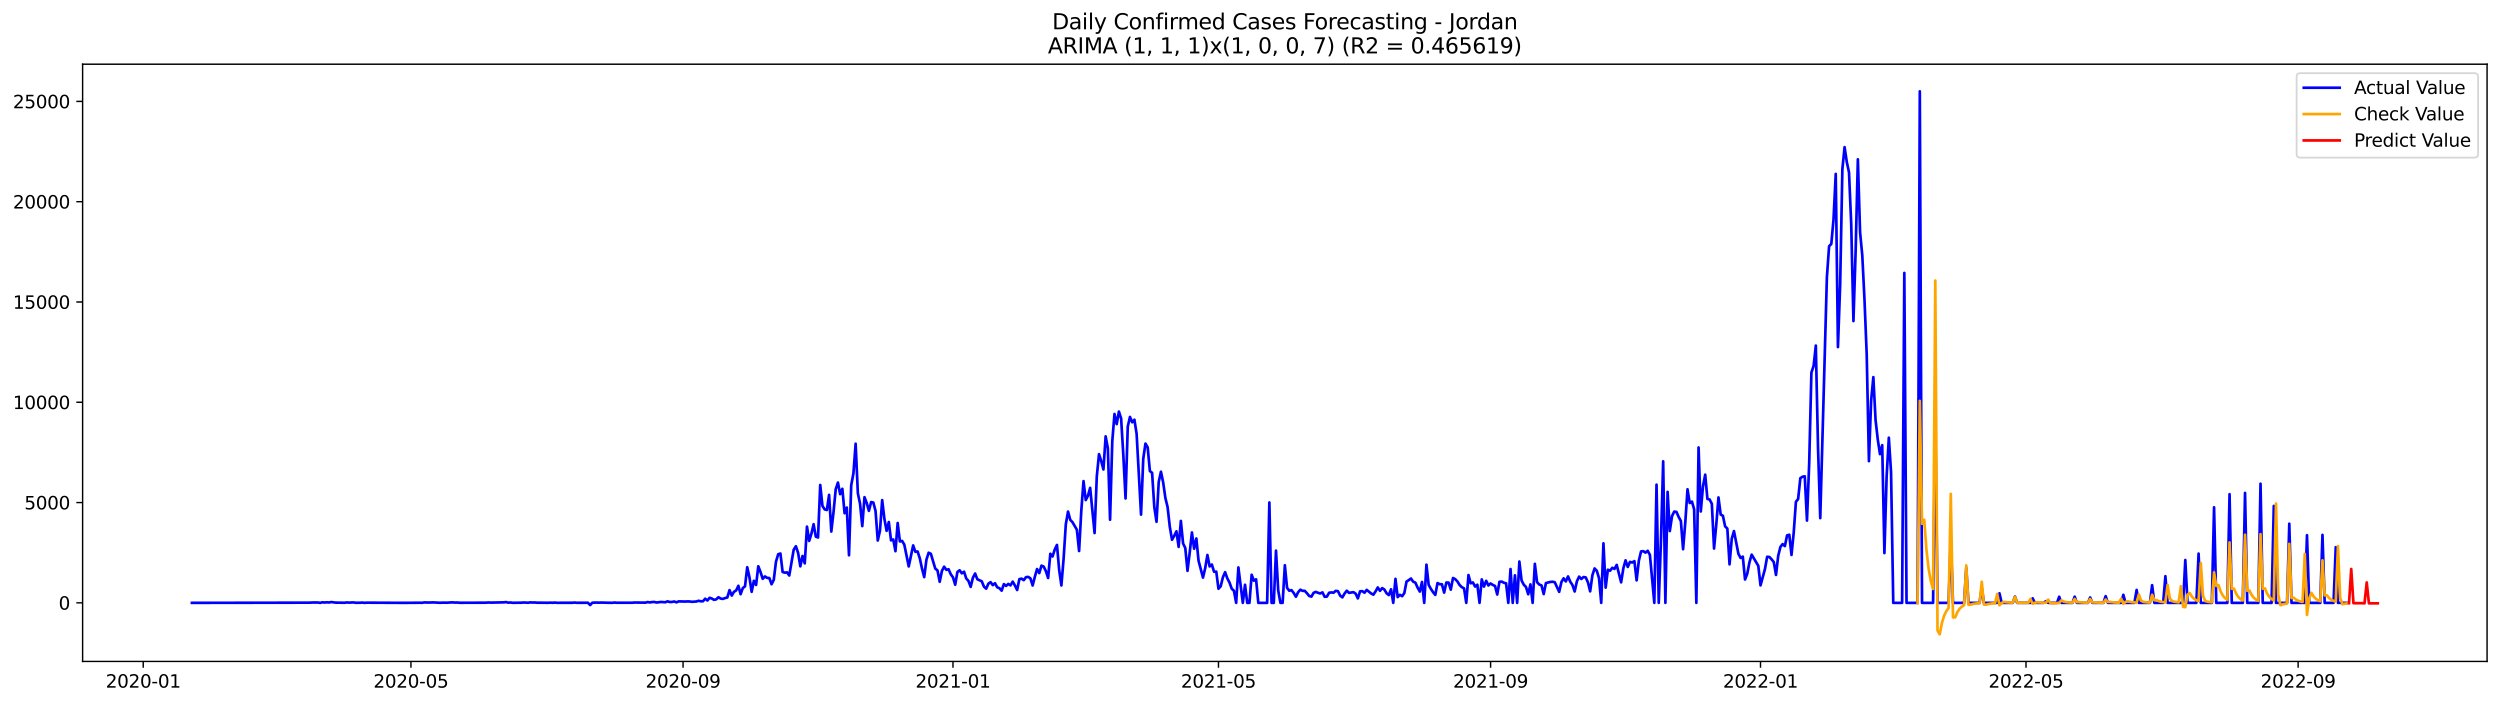 <?xml version="1.0" encoding="utf-8" standalone="no"?>
<!DOCTYPE svg PUBLIC "-//W3C//DTD SVG 1.1//EN"
  "http://www.w3.org/Graphics/SVG/1.1/DTD/svg11.dtd">
<svg xmlns:xlink="http://www.w3.org/1999/xlink" width="1392.412pt" height="392.274pt" viewBox="0 0 1392.412 392.274" xmlns="http://www.w3.org/2000/svg" version="1.1">
 <defs>
  <style type="text/css">*{stroke-linejoin: round; stroke-linecap: butt}</style>
 </defs>
 <g id="figure_1">
  <g id="patch_1">
   <path d="M 0 392.274 
L 1392.412 392.274 
L 1392.412 0 
L 0 0 
z
" style="fill: #ffffff"/>
  </g>
  <g id="axes_1">
   <g id="patch_2">
    <path d="M 46.013 368.396 
L 1385.213 368.396 
L 1385.213 35.755 
L 46.013 35.755 
z
" style="fill: #ffffff"/>
   </g>
   <g id="matplotlib.axis_1">
    <g id="xtick_1">
     <g id="line2d_1">
      <defs>
       <path id="m50218e4764" d="M 0 0 
L 0 3.5 
" style="stroke: #000000; stroke-width: 0.8"/>
      </defs>
      <g>
       <use xlink:href="#m50218e4764" x="79.776" y="368.396" style="stroke: #000000; stroke-width: 0.8"/>
      </g>
     </g>
     <g id="text_1">
      <!-- 2020-01 -->
      <g transform="translate(58.885 382.994)scale(0.1 -0.1)">
       <defs>
        <path id="DejaVuSans-32" d="M 1228 531 
L 3431 531 
L 3431 0 
L 469 0 
L 469 531 
Q 828 903 1448 1529 
Q 2069 2156 2228 2338 
Q 2531 2678 2651 2914 
Q 2772 3150 2772 3378 
Q 2772 3750 2511 3984 
Q 2250 4219 1831 4219 
Q 1534 4219 1204 4116 
Q 875 4013 500 3803 
L 500 4441 
Q 881 4594 1212 4672 
Q 1544 4750 1819 4750 
Q 2544 4750 2975 4387 
Q 3406 4025 3406 3419 
Q 3406 3131 3298 2873 
Q 3191 2616 2906 2266 
Q 2828 2175 2409 1742 
Q 1991 1309 1228 531 
z
" transform="scale(0.016)"/>
        <path id="DejaVuSans-30" d="M 2034 4250 
Q 1547 4250 1301 3770 
Q 1056 3291 1056 2328 
Q 1056 1369 1301 889 
Q 1547 409 2034 409 
Q 2525 409 2770 889 
Q 3016 1369 3016 2328 
Q 3016 3291 2770 3770 
Q 2525 4250 2034 4250 
z
M 2034 4750 
Q 2819 4750 3233 4129 
Q 3647 3509 3647 2328 
Q 3647 1150 3233 529 
Q 2819 -91 2034 -91 
Q 1250 -91 836 529 
Q 422 1150 422 2328 
Q 422 3509 836 4129 
Q 1250 4750 2034 4750 
z
" transform="scale(0.016)"/>
        <path id="DejaVuSans-2d" d="M 313 2009 
L 1997 2009 
L 1997 1497 
L 313 1497 
L 313 2009 
z
" transform="scale(0.016)"/>
        <path id="DejaVuSans-31" d="M 794 531 
L 1825 531 
L 1825 4091 
L 703 3866 
L 703 4441 
L 1819 4666 
L 2450 4666 
L 2450 531 
L 3481 531 
L 3481 0 
L 794 0 
L 794 531 
z
" transform="scale(0.016)"/>
       </defs>
       <use xlink:href="#DejaVuSans-32"/>
       <use xlink:href="#DejaVuSans-30" x="63.623"/>
       <use xlink:href="#DejaVuSans-32" x="127.246"/>
       <use xlink:href="#DejaVuSans-30" x="190.869"/>
       <use xlink:href="#DejaVuSans-2d" x="254.492"/>
       <use xlink:href="#DejaVuSans-30" x="290.576"/>
       <use xlink:href="#DejaVuSans-31" x="354.199"/>
      </g>
     </g>
    </g>
    <g id="xtick_2">
     <g id="line2d_2">
      <g>
       <use xlink:href="#m50218e4764" x="228.877" y="368.396" style="stroke: #000000; stroke-width: 0.8"/>
      </g>
     </g>
     <g id="text_2">
      <!-- 2020-05 -->
      <g transform="translate(207.986 382.994)scale(0.1 -0.1)">
       <defs>
        <path id="DejaVuSans-35" d="M 691 4666 
L 3169 4666 
L 3169 4134 
L 1269 4134 
L 1269 2991 
Q 1406 3038 1543 3061 
Q 1681 3084 1819 3084 
Q 2600 3084 3056 2656 
Q 3513 2228 3513 1497 
Q 3513 744 3044 326 
Q 2575 -91 1722 -91 
Q 1428 -91 1123 -41 
Q 819 9 494 109 
L 494 744 
Q 775 591 1075 516 
Q 1375 441 1709 441 
Q 2250 441 2565 725 
Q 2881 1009 2881 1497 
Q 2881 1984 2565 2268 
Q 2250 2553 1709 2553 
Q 1456 2553 1204 2497 
Q 953 2441 691 2322 
L 691 4666 
z
" transform="scale(0.016)"/>
       </defs>
       <use xlink:href="#DejaVuSans-32"/>
       <use xlink:href="#DejaVuSans-30" x="63.623"/>
       <use xlink:href="#DejaVuSans-32" x="127.246"/>
       <use xlink:href="#DejaVuSans-30" x="190.869"/>
       <use xlink:href="#DejaVuSans-2d" x="254.492"/>
       <use xlink:href="#DejaVuSans-30" x="290.576"/>
       <use xlink:href="#DejaVuSans-35" x="354.199"/>
      </g>
     </g>
    </g>
    <g id="xtick_3">
     <g id="line2d_3">
      <g>
       <use xlink:href="#m50218e4764" x="380.443" y="368.396" style="stroke: #000000; stroke-width: 0.8"/>
      </g>
     </g>
     <g id="text_3">
      <!-- 2020-09 -->
      <g transform="translate(359.551 382.994)scale(0.1 -0.1)">
       <defs>
        <path id="DejaVuSans-39" d="M 703 97 
L 703 672 
Q 941 559 1184 500 
Q 1428 441 1663 441 
Q 2288 441 2617 861 
Q 2947 1281 2994 2138 
Q 2813 1869 2534 1725 
Q 2256 1581 1919 1581 
Q 1219 1581 811 2004 
Q 403 2428 403 3163 
Q 403 3881 828 4315 
Q 1253 4750 1959 4750 
Q 2769 4750 3195 4129 
Q 3622 3509 3622 2328 
Q 3622 1225 3098 567 
Q 2575 -91 1691 -91 
Q 1453 -91 1209 -44 
Q 966 3 703 97 
z
M 1959 2075 
Q 2384 2075 2632 2365 
Q 2881 2656 2881 3163 
Q 2881 3666 2632 3958 
Q 2384 4250 1959 4250 
Q 1534 4250 1286 3958 
Q 1038 3666 1038 3163 
Q 1038 2656 1286 2365 
Q 1534 2075 1959 2075 
z
" transform="scale(0.016)"/>
       </defs>
       <use xlink:href="#DejaVuSans-32"/>
       <use xlink:href="#DejaVuSans-30" x="63.623"/>
       <use xlink:href="#DejaVuSans-32" x="127.246"/>
       <use xlink:href="#DejaVuSans-30" x="190.869"/>
       <use xlink:href="#DejaVuSans-2d" x="254.492"/>
       <use xlink:href="#DejaVuSans-30" x="290.576"/>
       <use xlink:href="#DejaVuSans-39" x="354.199"/>
      </g>
     </g>
    </g>
    <g id="xtick_4">
     <g id="line2d_4">
      <g>
       <use xlink:href="#m50218e4764" x="530.776" y="368.396" style="stroke: #000000; stroke-width: 0.8"/>
      </g>
     </g>
     <g id="text_4">
      <!-- 2021-01 -->
      <g transform="translate(509.885 382.994)scale(0.1 -0.1)">
       <use xlink:href="#DejaVuSans-32"/>
       <use xlink:href="#DejaVuSans-30" x="63.623"/>
       <use xlink:href="#DejaVuSans-32" x="127.246"/>
       <use xlink:href="#DejaVuSans-31" x="190.869"/>
       <use xlink:href="#DejaVuSans-2d" x="254.492"/>
       <use xlink:href="#DejaVuSans-30" x="290.576"/>
       <use xlink:href="#DejaVuSans-31" x="354.199"/>
      </g>
     </g>
    </g>
    <g id="xtick_5">
     <g id="line2d_5">
      <g>
       <use xlink:href="#m50218e4764" x="678.645" y="368.396" style="stroke: #000000; stroke-width: 0.8"/>
      </g>
     </g>
     <g id="text_5">
      <!-- 2021-05 -->
      <g transform="translate(657.754 382.994)scale(0.1 -0.1)">
       <use xlink:href="#DejaVuSans-32"/>
       <use xlink:href="#DejaVuSans-30" x="63.623"/>
       <use xlink:href="#DejaVuSans-32" x="127.246"/>
       <use xlink:href="#DejaVuSans-31" x="190.869"/>
       <use xlink:href="#DejaVuSans-2d" x="254.492"/>
       <use xlink:href="#DejaVuSans-30" x="290.576"/>
       <use xlink:href="#DejaVuSans-35" x="354.199"/>
      </g>
     </g>
    </g>
    <g id="xtick_6">
     <g id="line2d_6">
      <g>
       <use xlink:href="#m50218e4764" x="830.211" y="368.396" style="stroke: #000000; stroke-width: 0.8"/>
      </g>
     </g>
     <g id="text_6">
      <!-- 2021-09 -->
      <g transform="translate(809.32 382.994)scale(0.1 -0.1)">
       <use xlink:href="#DejaVuSans-32"/>
       <use xlink:href="#DejaVuSans-30" x="63.623"/>
       <use xlink:href="#DejaVuSans-32" x="127.246"/>
       <use xlink:href="#DejaVuSans-31" x="190.869"/>
       <use xlink:href="#DejaVuSans-2d" x="254.492"/>
       <use xlink:href="#DejaVuSans-30" x="290.576"/>
       <use xlink:href="#DejaVuSans-39" x="354.199"/>
      </g>
     </g>
    </g>
    <g id="xtick_7">
     <g id="line2d_7">
      <g>
       <use xlink:href="#m50218e4764" x="980.544" y="368.396" style="stroke: #000000; stroke-width: 0.8"/>
      </g>
     </g>
     <g id="text_7">
      <!-- 2022-01 -->
      <g transform="translate(959.653 382.994)scale(0.1 -0.1)">
       <use xlink:href="#DejaVuSans-32"/>
       <use xlink:href="#DejaVuSans-30" x="63.623"/>
       <use xlink:href="#DejaVuSans-32" x="127.246"/>
       <use xlink:href="#DejaVuSans-32" x="190.869"/>
       <use xlink:href="#DejaVuSans-2d" x="254.492"/>
       <use xlink:href="#DejaVuSans-30" x="290.576"/>
       <use xlink:href="#DejaVuSans-31" x="354.199"/>
      </g>
     </g>
    </g>
    <g id="xtick_8">
     <g id="line2d_8">
      <g>
       <use xlink:href="#m50218e4764" x="1128.413" y="368.396" style="stroke: #000000; stroke-width: 0.8"/>
      </g>
     </g>
     <g id="text_8">
      <!-- 2022-05 -->
      <g transform="translate(1107.522 382.994)scale(0.1 -0.1)">
       <use xlink:href="#DejaVuSans-32"/>
       <use xlink:href="#DejaVuSans-30" x="63.623"/>
       <use xlink:href="#DejaVuSans-32" x="127.246"/>
       <use xlink:href="#DejaVuSans-32" x="190.869"/>
       <use xlink:href="#DejaVuSans-2d" x="254.492"/>
       <use xlink:href="#DejaVuSans-30" x="290.576"/>
       <use xlink:href="#DejaVuSans-35" x="354.199"/>
      </g>
     </g>
    </g>
    <g id="xtick_9">
     <g id="line2d_9">
      <g>
       <use xlink:href="#m50218e4764" x="1279.979" y="368.396" style="stroke: #000000; stroke-width: 0.8"/>
      </g>
     </g>
     <g id="text_9">
      <!-- 2022-09 -->
      <g transform="translate(1259.088 382.994)scale(0.1 -0.1)">
       <use xlink:href="#DejaVuSans-32"/>
       <use xlink:href="#DejaVuSans-30" x="63.623"/>
       <use xlink:href="#DejaVuSans-32" x="127.246"/>
       <use xlink:href="#DejaVuSans-32" x="190.869"/>
       <use xlink:href="#DejaVuSans-2d" x="254.492"/>
       <use xlink:href="#DejaVuSans-30" x="290.576"/>
       <use xlink:href="#DejaVuSans-39" x="354.199"/>
      </g>
     </g>
    </g>
   </g>
   <g id="matplotlib.axis_2">
    <g id="ytick_1">
     <g id="line2d_10">
      <defs>
       <path id="mac8469c2c5" d="M 0 0 
L -3.5 0 
" style="stroke: #000000; stroke-width: 0.8"/>
      </defs>
      <g>
       <use xlink:href="#mac8469c2c5" x="46.013" y="335.764" style="stroke: #000000; stroke-width: 0.8"/>
      </g>
     </g>
     <g id="text_10">
      <!-- 0 -->
      <g transform="translate(32.65 339.563)scale(0.1 -0.1)">
       <use xlink:href="#DejaVuSans-30"/>
      </g>
     </g>
    </g>
    <g id="ytick_2">
     <g id="line2d_11">
      <g>
       <use xlink:href="#mac8469c2c5" x="46.013" y="279.908" style="stroke: #000000; stroke-width: 0.8"/>
      </g>
     </g>
     <g id="text_11">
      <!-- 5000 -->
      <g transform="translate(13.562 283.707)scale(0.1 -0.1)">
       <use xlink:href="#DejaVuSans-35"/>
       <use xlink:href="#DejaVuSans-30" x="63.623"/>
       <use xlink:href="#DejaVuSans-30" x="127.246"/>
       <use xlink:href="#DejaVuSans-30" x="190.869"/>
      </g>
     </g>
    </g>
    <g id="ytick_3">
     <g id="line2d_12">
      <g>
       <use xlink:href="#mac8469c2c5" x="46.013" y="224.052" style="stroke: #000000; stroke-width: 0.8"/>
      </g>
     </g>
     <g id="text_12">
      <!-- 10000 -->
      <g transform="translate(7.2 227.851)scale(0.1 -0.1)">
       <use xlink:href="#DejaVuSans-31"/>
       <use xlink:href="#DejaVuSans-30" x="63.623"/>
       <use xlink:href="#DejaVuSans-30" x="127.246"/>
       <use xlink:href="#DejaVuSans-30" x="190.869"/>
       <use xlink:href="#DejaVuSans-30" x="254.492"/>
      </g>
     </g>
    </g>
    <g id="ytick_4">
     <g id="line2d_13">
      <g>
       <use xlink:href="#mac8469c2c5" x="46.013" y="168.196" style="stroke: #000000; stroke-width: 0.8"/>
      </g>
     </g>
     <g id="text_13">
      <!-- 15000 -->
      <g transform="translate(7.2 171.995)scale(0.1 -0.1)">
       <use xlink:href="#DejaVuSans-31"/>
       <use xlink:href="#DejaVuSans-35" x="63.623"/>
       <use xlink:href="#DejaVuSans-30" x="127.246"/>
       <use xlink:href="#DejaVuSans-30" x="190.869"/>
       <use xlink:href="#DejaVuSans-30" x="254.492"/>
      </g>
     </g>
    </g>
    <g id="ytick_5">
     <g id="line2d_14">
      <g>
       <use xlink:href="#mac8469c2c5" x="46.013" y="112.339" style="stroke: #000000; stroke-width: 0.8"/>
      </g>
     </g>
     <g id="text_14">
      <!-- 20000 -->
      <g transform="translate(7.2 116.139)scale(0.1 -0.1)">
       <use xlink:href="#DejaVuSans-32"/>
       <use xlink:href="#DejaVuSans-30" x="63.623"/>
       <use xlink:href="#DejaVuSans-30" x="127.246"/>
       <use xlink:href="#DejaVuSans-30" x="190.869"/>
       <use xlink:href="#DejaVuSans-30" x="254.492"/>
      </g>
     </g>
    </g>
    <g id="ytick_6">
     <g id="line2d_15">
      <g>
       <use xlink:href="#mac8469c2c5" x="46.013" y="56.483" style="stroke: #000000; stroke-width: 0.8"/>
      </g>
     </g>
     <g id="text_15">
      <!-- 25000 -->
      <g transform="translate(7.2 60.283)scale(0.1 -0.1)">
       <use xlink:href="#DejaVuSans-32"/>
       <use xlink:href="#DejaVuSans-35" x="63.623"/>
       <use xlink:href="#DejaVuSans-30" x="127.246"/>
       <use xlink:href="#DejaVuSans-30" x="190.869"/>
       <use xlink:href="#DejaVuSans-30" x="254.492"/>
      </g>
     </g>
    </g>
   </g>
   <g id="line2d_16">
    <path d="M 106.885 335.764 
L 172.194 335.663 
L 174.659 335.563 
L 177.123 335.585 
L 178.355 335.764 
L 179.587 335.462 
L 180.82 335.596 
L 182.052 335.462 
L 183.284 335.563 
L 184.516 335.317 
L 186.981 335.641 
L 189.445 335.663 
L 191.91 335.719 
L 193.142 335.529 
L 194.374 335.641 
L 196.839 335.518 
L 198.071 335.719 
L 200.536 335.708 
L 201.768 335.607 
L 203 335.764 
L 204.232 335.663 
L 225.18 335.764 
L 233.806 335.697 
L 235.038 335.741 
L 236.271 335.529 
L 238.735 335.607 
L 241.2 335.518 
L 244.896 335.719 
L 247.361 335.641 
L 248.593 335.697 
L 251.057 335.54 
L 252.29 335.507 
L 253.522 335.63 
L 254.754 335.585 
L 255.986 335.719 
L 270.773 335.674 
L 272.006 335.551 
L 273.238 335.641 
L 280.631 335.484 
L 281.864 335.339 
L 283.096 335.674 
L 284.328 335.563 
L 285.56 335.741 
L 289.257 335.685 
L 290.489 335.685 
L 291.721 335.563 
L 294.186 335.708 
L 295.418 335.496 
L 296.65 335.596 
L 297.883 335.563 
L 299.115 335.685 
L 301.579 335.685 
L 305.276 335.73 
L 306.508 335.641 
L 307.741 335.73 
L 308.973 335.607 
L 310.205 335.73 
L 318.831 335.719 
L 320.063 335.596 
L 321.295 335.73 
L 327.456 335.708 
L 328.689 336.992 
L 329.921 335.685 
L 332.385 335.596 
L 333.618 335.674 
L 334.85 335.607 
L 338.547 335.708 
L 341.011 335.741 
L 342.243 335.596 
L 343.476 335.708 
L 352.101 335.697 
L 353.334 335.585 
L 359.495 335.652 
L 360.727 335.328 
L 361.959 335.54 
L 363.191 335.317 
L 364.424 335.272 
L 365.656 335.585 
L 368.12 335.272 
L 370.585 335.428 
L 371.817 334.903 
L 373.049 335.317 
L 374.282 335.261 
L 375.514 335.004 
L 376.746 335.496 
L 377.978 334.948 
L 381.675 335.049 
L 382.907 334.959 
L 384.14 335.004 
L 385.372 335.183 
L 387.836 335.015 
L 389.069 334.613 
L 390.301 334.892 
L 391.533 334.87 
L 392.765 333.462 
L 393.997 334.457 
L 395.23 332.948 
L 396.462 333.373 
L 397.694 334.099 
L 398.926 333.809 
L 400.159 332.647 
L 401.391 333.384 
L 402.623 333.574 
L 403.855 333.094 
L 405.088 332.792 
L 406.32 328.681 
L 407.552 331.708 
L 408.784 329.631 
L 410.017 328.837 
L 411.249 326.268 
L 412.481 330.949 
L 413.713 327.564 
L 414.946 326.57 
L 416.178 315.924 
L 417.41 321.509 
L 418.642 329.631 
L 419.875 323.486 
L 421.107 325.81 
L 422.339 315.387 
L 423.571 318.593 
L 424.804 322.369 
L 426.036 321.051 
L 427.268 321.844 
L 428.5 321.967 
L 429.732 325.397 
L 430.965 322.95 
L 432.197 312.818 
L 433.429 308.696 
L 434.661 308.294 
L 435.894 318.571 
L 437.126 318.951 
L 438.358 318.783 
L 439.59 320.526 
L 442.055 306.182 
L 443.287 304.25 
L 444.519 307.958 
L 445.752 315.432 
L 446.984 309.657 
L 448.216 313.779 
L 449.448 293.313 
L 450.681 301.278 
L 451.913 297.301 
L 453.145 291.961 
L 454.377 298.887 
L 455.61 299.357 
L 456.842 270.11 
L 458.074 281.773 
L 459.306 283.728 
L 460.539 284.041 
L 461.771 275.618 
L 463.003 296.061 
L 464.235 285.281 
L 465.467 272.479 
L 466.7 268.781 
L 467.932 275.227 
L 469.164 272.255 
L 470.396 285.839 
L 471.629 282.7 
L 472.861 309.254 
L 474.093 270.289 
L 475.325 263.665 
L 476.558 247.142 
L 477.79 274.668 
L 479.022 280.578 
L 480.254 293.023 
L 481.487 276.914 
L 482.719 280.12 
L 483.951 284.532 
L 485.183 279.628 
L 486.416 279.908 
L 487.648 284.599 
L 488.88 301.044 
L 490.112 295.57 
L 491.345 278.534 
L 492.577 288.99 
L 493.809 295.648 
L 495.041 290.755 
L 496.274 300.954 
L 497.506 300.463 
L 498.738 306.987 
L 499.97 291.302 
L 501.202 301.557 
L 502.435 301.267 
L 503.667 303.345 
L 506.131 315.477 
L 508.596 303.78 
L 509.828 307.311 
L 511.06 307.154 
L 512.293 310.952 
L 513.525 316.683 
L 514.757 321.431 
L 515.989 311.723 
L 517.222 307.847 
L 518.454 308.461 
L 520.918 316.694 
L 522.151 317.711 
L 523.383 324.034 
L 524.615 318.001 
L 525.847 315.633 
L 527.08 317.387 
L 528.312 317.063 
L 529.544 319.822 
L 530.776 321.565 
L 532.009 325.676 
L 533.241 318.56 
L 534.473 317.633 
L 535.705 319.32 
L 536.937 318.415 
L 538.17 322.191 
L 539.402 323.565 
L 540.634 326.871 
L 541.866 321.8 
L 543.099 319.442 
L 544.331 322.626 
L 546.795 323.755 
L 548.028 326.737 
L 549.26 327.877 
L 550.492 325.073 
L 551.724 324.257 
L 552.957 325.899 
L 554.189 324.838 
L 555.421 327.095 
L 556.653 327.609 
L 557.886 328.972 
L 559.118 325.33 
L 560.35 326.324 
L 561.582 325.229 
L 562.815 326.045 
L 564.047 323.944 
L 565.279 326.112 
L 566.511 328.603 
L 567.744 322.57 
L 568.976 322.28 
L 570.208 323.118 
L 571.44 321.464 
L 572.672 321.308 
L 573.905 322.112 
L 575.137 326.101 
L 576.369 321.252 
L 577.601 316.94 
L 578.834 319.197 
L 580.066 315.041 
L 581.298 315.577 
L 582.53 318.124 
L 583.763 321.911 
L 584.995 308.428 
L 586.227 309.936 
L 587.459 306.082 
L 588.692 303.512 
L 589.924 317.465 
L 591.156 326.078 
L 592.388 311.187 
L 593.621 292.006 
L 594.853 284.935 
L 596.085 289.526 
L 597.317 290.811 
L 599.782 295.056 
L 601.014 306.897 
L 602.246 284.443 
L 603.479 267.977 
L 604.711 278.522 
L 605.943 276.165 
L 607.175 271.719 
L 609.64 296.877 
L 610.872 265.363 
L 612.104 252.951 
L 613.336 256.761 
L 614.569 261.486 
L 615.801 243.043 
L 617.033 249.689 
L 618.265 289.47 
L 619.498 245.802 
L 620.73 230.564 
L 621.962 236.228 
L 623.194 229.246 
L 624.427 233.078 
L 625.659 253.611 
L 626.891 277.617 
L 628.123 237.58 
L 629.356 232.218 
L 630.588 235.189 
L 631.82 233.77 
L 633.052 241.557 
L 635.517 286.621 
L 636.749 255.521 
L 637.981 247.064 
L 639.214 249.176 
L 640.446 262.369 
L 641.678 263.352 
L 642.91 282.432 
L 644.142 290.61 
L 645.375 268.379 
L 646.607 262.737 
L 647.839 268.681 
L 649.071 277.316 
L 650.304 282.421 
L 651.536 293.38 
L 652.768 300.63 
L 654 298.452 
L 655.233 295.938 
L 656.465 304.596 
L 657.697 290.129 
L 658.929 302.663 
L 660.162 305.244 
L 661.394 317.934 
L 662.626 307.757 
L 663.858 296.564 
L 665.091 305.613 
L 666.323 299.915 
L 667.555 312.338 
L 670.02 321.699 
L 671.252 316.426 
L 672.484 309.109 
L 673.716 315.488 
L 674.949 314.427 
L 676.181 318.426 
L 677.413 318.381 
L 678.645 327.899 
L 679.877 326.559 
L 681.11 321.554 
L 682.342 318.672 
L 683.574 322.135 
L 684.806 324.514 
L 686.039 327.921 
L 687.271 329.05 
L 688.503 335.764 
L 689.735 316.046 
L 692.2 335.764 
L 693.432 325.698 
L 694.664 335.764 
L 695.897 335.764 
L 697.129 320.124 
L 698.361 323.431 
L 699.593 322.649 
L 700.826 335.764 
L 705.755 335.764 
L 706.987 279.863 
L 708.219 335.764 
L 709.451 335.764 
L 710.684 306.685 
L 711.916 328.837 
L 713.148 335.764 
L 714.38 335.764 
L 715.612 314.818 
L 716.845 327.385 
L 718.077 329.016 
L 719.309 328.692 
L 720.541 330.245 
L 721.774 332.368 
L 723.006 329.865 
L 724.238 328.446 
L 725.47 329.072 
L 726.703 329.083 
L 727.935 330.413 
L 729.167 331.932 
L 730.399 332.301 
L 731.632 330.178 
L 732.864 329.664 
L 734.096 330.178 
L 735.328 330.547 
L 736.561 329.932 
L 737.793 332.401 
L 739.025 332.289 
L 740.257 330.156 
L 741.49 329.955 
L 742.722 330.133 
L 743.954 329.072 
L 745.186 329.262 
L 746.419 331.731 
L 747.651 332.714 
L 748.883 330.569 
L 750.115 329.005 
L 751.348 330.212 
L 753.812 329.809 
L 755.044 330.647 
L 756.276 333.284 
L 757.509 329.34 
L 758.741 329.24 
L 759.973 330.122 
L 761.205 328.547 
L 763.67 330.535 
L 764.902 331.228 
L 766.134 329.407 
L 767.367 327.195 
L 768.599 329.05 
L 769.831 327.564 
L 771.063 328.379 
L 772.296 330.457 
L 773.528 331.418 
L 774.76 328.223 
L 775.992 335.764 
L 777.225 322.414 
L 778.457 332.569 
L 779.689 331.295 
L 780.921 332.066 
L 782.154 330.346 
L 783.386 323.911 
L 784.618 323.129 
L 785.85 322.213 
L 787.083 323.978 
L 788.315 324.503 
L 789.547 327.274 
L 790.779 329.485 
L 792.011 324.134 
L 793.244 335.764 
L 794.476 314.494 
L 795.708 325.743 
L 796.94 327.977 
L 798.173 329.832 
L 799.405 331.34 
L 800.637 324.749 
L 801.869 325.386 
L 803.102 325.419 
L 804.334 330.055 
L 805.566 324.458 
L 806.798 324.481 
L 808.031 328.413 
L 809.263 321.934 
L 810.495 322.548 
L 811.727 323.855 
L 812.96 325.844 
L 814.192 327.028 
L 815.424 327.709 
L 816.656 335.764 
L 817.889 320.28 
L 819.121 324.861 
L 820.353 324.414 
L 821.585 326.693 
L 822.818 325.665 
L 824.05 335.764 
L 825.282 322.716 
L 826.514 326.704 
L 827.746 323.498 
L 828.979 326.078 
L 830.211 324.983 
L 831.443 325.788 
L 832.675 326.369 
L 833.908 331.128 
L 835.14 324.056 
L 836.372 323.911 
L 837.604 324.57 
L 838.837 324.872 
L 840.069 335.764 
L 841.301 316.929 
L 842.533 335.764 
L 843.766 320.437 
L 844.998 335.764 
L 846.23 312.762 
L 847.462 323.297 
L 848.695 325.665 
L 849.927 326.938 
L 851.159 330.982 
L 852.391 325.486 
L 853.624 335.764 
L 854.856 314.036 
L 856.088 324.28 
L 857.32 325.564 
L 858.553 326.033 
L 859.785 330.871 
L 861.017 324.738 
L 863.481 324.123 
L 864.714 324.012 
L 865.946 324.291 
L 868.41 329.642 
L 869.643 324.179 
L 870.875 322.112 
L 872.107 323.833 
L 873.339 321.062 
L 874.572 323.967 
L 875.804 325.844 
L 877.036 329.43 
L 878.268 323.788 
L 879.501 321.163 
L 880.733 322.459 
L 881.965 321.397 
L 883.197 321.599 
L 884.43 324.358 
L 885.662 329.363 
L 886.894 320.437 
L 888.126 316.605 
L 889.359 317.923 
L 890.591 322.001 
L 891.823 335.764 
L 893.055 302.619 
L 894.288 327.296 
L 895.52 317.309 
L 896.752 317.867 
L 897.984 316.259 
L 899.216 316.862 
L 900.449 314.628 
L 902.913 324.347 
L 904.145 316.516 
L 905.378 312.081 
L 906.61 315.767 
L 907.842 312.952 
L 909.074 313.287 
L 910.307 312.528 
L 911.539 323.23 
L 912.771 312.338 
L 914.003 307.143 
L 915.236 306.975 
L 916.468 307.802 
L 917.7 306.763 
L 918.932 309.031 
L 921.397 335.764 
L 922.629 269.932 
L 923.861 335.764 
L 925.094 300.932 
L 926.326 256.94 
L 927.558 335.764 
L 928.79 273.965 
L 930.023 295.782 
L 931.255 287.459 
L 932.487 284.946 
L 933.719 285.113 
L 934.951 287.917 
L 936.184 290.185 
L 937.416 305.892 
L 938.648 290.945 
L 939.88 272.523 
L 941.113 280.165 
L 942.345 279.383 
L 943.577 283.65 
L 944.809 335.764 
L 946.042 249.231 
L 947.274 284.879 
L 948.506 270.848 
L 949.738 264.357 
L 950.971 277.897 
L 952.203 278.198 
L 953.435 280.623 
L 954.667 305.512 
L 955.9 292.229 
L 957.132 277.048 
L 958.364 286.588 
L 959.596 287.269 
L 960.829 293.179 
L 962.061 294.374 
L 963.293 314.315 
L 964.525 300.06 
L 965.758 295.793 
L 968.222 308.417 
L 969.454 310.751 
L 970.686 310.025 
L 971.919 322.76 
L 973.151 319.599 
L 974.383 313.153 
L 975.615 308.919 
L 979.312 315.153 
L 980.544 326.022 
L 983.009 316.974 
L 984.241 310.115 
L 985.473 310.204 
L 986.706 311.522 
L 987.938 313.053 
L 989.17 320.213 
L 990.402 309.522 
L 991.635 304.607 
L 992.867 303.032 
L 994.099 304.16 
L 995.331 298.206 
L 996.564 297.826 
L 997.796 309.098 
L 999.028 296.743 
L 1000.26 279.472 
L 1001.493 277.953 
L 1002.725 266.323 
L 1003.957 265.508 
L 1005.189 265.284 
L 1006.421 289.939 
L 1007.654 258.113 
L 1008.886 207.541 
L 1010.118 203.798 
L 1011.35 192.482 
L 1012.583 249.846 
L 1013.815 288.576 
L 1017.512 154.5 
L 1018.744 137.128 
L 1019.976 135.877 
L 1021.208 122.137 
L 1022.441 96.856 
L 1023.673 193.32 
L 1024.905 158.544 
L 1026.137 94.175 
L 1027.37 81.954 
L 1028.602 90.254 
L 1029.834 96.03 
L 1031.066 124.941 
L 1032.299 178.831 
L 1033.531 139.709 
L 1034.763 88.735 
L 1035.995 129.353 
L 1037.228 142.256 
L 1038.46 167 
L 1039.692 197.475 
L 1040.924 256.85 
L 1042.156 223.102 
L 1043.389 210.043 
L 1044.621 233.916 
L 1045.853 244.785 
L 1047.085 252.929 
L 1048.318 247.947 
L 1049.55 308.059 
L 1050.782 265.43 
L 1052.014 243.78 
L 1053.247 262.927 
L 1054.479 335.764 
L 1059.408 335.764 
L 1060.64 152.008 
L 1061.872 335.764 
L 1068.034 335.764 
L 1069.266 50.876 
L 1070.498 335.764 
L 1076.659 335.764 
L 1077.891 233.715 
L 1079.124 335.764 
L 1085.285 335.764 
L 1086.517 300.34 
L 1087.749 335.764 
L 1093.911 335.764 
L 1095.143 316.426 
L 1096.375 335.764 
L 1102.536 335.764 
L 1103.769 327.486 
L 1105.001 335.764 
L 1112.394 335.764 
L 1113.626 330.457 
L 1114.859 335.764 
L 1121.02 335.764 
L 1122.252 332.267 
L 1123.484 335.764 
L 1130.878 335.764 
L 1132.11 333.25 
L 1133.342 335.764 
L 1138.271 335.764 
L 1139.504 334.825 
L 1140.736 335.764 
L 1145.665 335.764 
L 1146.897 332.356 
L 1148.129 335.764 
L 1154.29 335.764 
L 1155.523 332.312 
L 1156.755 335.764 
L 1162.916 335.764 
L 1164.148 332.759 
L 1165.381 335.764 
L 1171.542 335.764 
L 1172.774 332.032 
L 1174.006 335.764 
L 1181.4 335.764 
L 1182.632 331.273 
L 1183.864 335.764 
L 1188.793 335.764 
L 1190.025 328.581 
L 1191.258 335.764 
L 1197.419 335.764 
L 1198.651 325.922 
L 1199.883 335.764 
L 1204.812 335.764 
L 1206.045 320.917 
L 1207.277 335.764 
L 1215.903 335.764 
L 1217.135 311.913 
L 1218.367 335.764 
L 1223.296 335.764 
L 1224.528 308.338 
L 1225.76 335.764 
L 1231.922 335.764 
L 1233.154 282.555 
L 1234.386 335.764 
L 1240.547 335.764 
L 1241.78 275.249 
L 1243.012 335.764 
L 1249.173 335.764 
L 1250.405 274.523 
L 1251.638 335.764 
L 1257.799 335.764 
L 1259.031 269.418 
L 1260.263 335.764 
L 1265.192 335.764 
L 1266.424 281.784 
L 1267.657 335.764 
L 1273.818 335.764 
L 1275.05 291.682 
L 1276.282 335.764 
L 1283.676 335.764 
L 1284.908 298.094 
L 1286.14 335.764 
L 1292.301 335.764 
L 1293.534 297.904 
L 1294.766 335.764 
L 1299.695 335.764 
L 1300.927 304.752 
L 1302.159 335.764 
L 1307.088 335.764 
L 1307.088 335.764 
" clip-path="url(#p885e5207f9)" style="fill: none; stroke: #0000ff; stroke-width: 1.5; stroke-linecap: square"/>
   </g>
   <g id="line2d_17">
    <path d="M 1068.034 335.973 
L 1069.266 223.273 
L 1070.498 291.772 
L 1071.73 289.486 
L 1072.963 306.213 
L 1074.195 316.893 
L 1075.427 323.714 
L 1076.659 328.069 
L 1077.891 156.242 
L 1079.124 351.192 
L 1080.356 353.276 
L 1081.588 346.946 
L 1082.82 342.904 
L 1084.053 340.323 
L 1085.285 338.675 
L 1086.517 275.077 
L 1087.749 343.89 
L 1088.982 343.816 
L 1090.214 340.906 
L 1091.446 339.047 
L 1092.678 337.86 
L 1093.911 337.103 
L 1095.143 314.907 
L 1096.375 336.917 
L 1097.607 336.751 
L 1098.84 336.394 
L 1101.304 336.021 
L 1102.536 335.928 
L 1103.769 324.017 
L 1105.001 336.745 
L 1106.233 336.768 
L 1107.465 336.405 
L 1109.93 336.025 
L 1111.162 335.931 
L 1112.394 330.797 
L 1113.626 337.13 
L 1114.859 335.814 
L 1116.091 335.236 
L 1118.555 335.548 
L 1121.02 335.676 
L 1122.252 332.455 
L 1123.484 335.665 
L 1129.646 335.749 
L 1130.878 333.611 
L 1132.11 336.306 
L 1133.342 335.693 
L 1134.575 335.453 
L 1138.271 335.683 
L 1139.504 335.712 
L 1140.736 333.95 
L 1141.968 335.884 
L 1143.2 336.003 
L 1146.897 335.826 
L 1148.129 334.357 
L 1149.361 335.02 
L 1150.594 335.349 
L 1153.058 335.595 
L 1154.29 335.656 
L 1155.523 333.606 
L 1156.755 335.371 
L 1157.987 335.369 
L 1160.452 335.603 
L 1162.916 335.698 
L 1164.148 333.606 
L 1165.381 335.509 
L 1167.845 335.6 
L 1171.542 335.721 
L 1172.774 333.895 
L 1174.006 335.263 
L 1175.239 335.244 
L 1177.703 335.552 
L 1180.168 335.677 
L 1181.4 333.422 
L 1182.632 336.314 
L 1183.864 335.207 
L 1185.096 334.934 
L 1187.561 335.425 
L 1190.025 335.626 
L 1191.258 331.085 
L 1192.49 334.48 
L 1193.722 335.234 
L 1196.187 335.548 
L 1197.419 335.626 
L 1198.651 331.273 
L 1199.883 334.316 
L 1201.116 334.265 
L 1202.348 334.807 
L 1203.58 335.152 
L 1206.045 335.514 
L 1207.277 325.774 
L 1208.509 333.212 
L 1209.741 334.771 
L 1210.974 335.13 
L 1213.438 335.505 
L 1214.67 326.499 
L 1215.903 337.986 
L 1217.135 338.144 
L 1218.367 331.181 
L 1219.599 330.319 
L 1220.831 332.287 
L 1222.064 333.544 
L 1223.296 334.346 
L 1224.528 334.858 
L 1225.76 313.55 
L 1226.993 331.758 
L 1228.225 334.749 
L 1229.457 335.116 
L 1231.922 335.5 
L 1233.154 318.786 
L 1234.386 326.343 
L 1235.618 325.905 
L 1236.851 329.468 
L 1238.083 331.744 
L 1239.315 333.197 
L 1240.547 334.124 
L 1241.78 302.105 
L 1243.012 327.956 
L 1244.244 327.832 
L 1245.476 330.699 
L 1246.709 332.529 
L 1247.941 333.698 
L 1249.173 334.445 
L 1250.405 297.832 
L 1251.638 329.046 
L 1252.87 328.925 
L 1254.102 331.396 
L 1255.334 332.975 
L 1256.566 333.983 
L 1257.799 334.626 
L 1259.031 297.503 
L 1260.263 327.928 
L 1261.495 327.718 
L 1262.728 330.626 
L 1263.96 332.483 
L 1265.192 333.669 
L 1266.424 334.426 
L 1267.657 280.435 
L 1268.889 331.104 
L 1270.121 337.081 
L 1271.353 336.605 
L 1273.818 336.107 
L 1275.05 302.899 
L 1276.282 333.09 
L 1277.515 332.895 
L 1278.747 333.932 
L 1279.979 334.594 
L 1281.211 335.017 
L 1282.444 335.287 
L 1283.676 308.441 
L 1284.908 342.482 
L 1286.14 333.268 
L 1287.373 330.193 
L 1288.605 332.206 
L 1289.837 333.492 
L 1291.069 334.313 
L 1292.301 334.837 
L 1293.534 312.085 
L 1294.766 331.606 
L 1295.998 331.549 
L 1297.23 333.073 
L 1298.463 334.045 
L 1299.695 334.666 
L 1300.927 335.063 
L 1302.159 304.178 
L 1303.392 333.074 
L 1304.624 336.496 
L 1307.088 336.062 
L 1307.088 336.062 
" clip-path="url(#p885e5207f9)" style="fill: none; stroke: #ffa500; stroke-width: 1.5; stroke-linecap: square"/>
   </g>
   <g id="line2d_18">
    <path d="M 1308.321 335.954 
L 1309.553 316.927 
L 1310.785 335.936 
L 1312.017 335.936 
L 1313.25 335.936 
L 1314.482 335.936 
L 1315.714 335.936 
L 1316.946 336.053 
L 1318.179 324.391 
L 1319.411 336.042 
L 1320.643 336.042 
L 1321.875 336.042 
L 1323.108 336.042 
L 1324.34 336.042 
" clip-path="url(#p885e5207f9)" style="fill: none; stroke: #ff0000; stroke-width: 1.5; stroke-linecap: square"/>
   </g>
   <g id="patch_3">
    <path d="M 46.013 368.396 
L 46.013 35.755 
" style="fill: none; stroke: #000000; stroke-width: 0.8; stroke-linejoin: miter; stroke-linecap: square"/>
   </g>
   <g id="patch_4">
    <path d="M 1385.213 368.396 
L 1385.213 35.755 
" style="fill: none; stroke: #000000; stroke-width: 0.8; stroke-linejoin: miter; stroke-linecap: square"/>
   </g>
   <g id="patch_5">
    <path d="M 46.013 368.396 
L 1385.213 368.396 
" style="fill: none; stroke: #000000; stroke-width: 0.8; stroke-linejoin: miter; stroke-linecap: square"/>
   </g>
   <g id="patch_6">
    <path d="M 46.013 35.755 
L 1385.213 35.755 
" style="fill: none; stroke: #000000; stroke-width: 0.8; stroke-linejoin: miter; stroke-linecap: square"/>
   </g>
   <g id="text_16">
    <!-- Daily Confirmed Cases Forecasting - Jordan -->
    <g transform="translate(586.021 16.318)scale(0.12 -0.12)">
     <defs>
      <path id="DejaVuSans-44" d="M 1259 4147 
L 1259 519 
L 2022 519 
Q 2988 519 3436 956 
Q 3884 1394 3884 2338 
Q 3884 3275 3436 3711 
Q 2988 4147 2022 4147 
L 1259 4147 
z
M 628 4666 
L 1925 4666 
Q 3281 4666 3915 4102 
Q 4550 3538 4550 2338 
Q 4550 1131 3912 565 
Q 3275 0 1925 0 
L 628 0 
L 628 4666 
z
" transform="scale(0.016)"/>
      <path id="DejaVuSans-61" d="M 2194 1759 
Q 1497 1759 1228 1600 
Q 959 1441 959 1056 
Q 959 750 1161 570 
Q 1363 391 1709 391 
Q 2188 391 2477 730 
Q 2766 1069 2766 1631 
L 2766 1759 
L 2194 1759 
z
M 3341 1997 
L 3341 0 
L 2766 0 
L 2766 531 
Q 2569 213 2275 61 
Q 1981 -91 1556 -91 
Q 1019 -91 701 211 
Q 384 513 384 1019 
Q 384 1609 779 1909 
Q 1175 2209 1959 2209 
L 2766 2209 
L 2766 2266 
Q 2766 2663 2505 2880 
Q 2244 3097 1772 3097 
Q 1472 3097 1187 3025 
Q 903 2953 641 2809 
L 641 3341 
Q 956 3463 1253 3523 
Q 1550 3584 1831 3584 
Q 2591 3584 2966 3190 
Q 3341 2797 3341 1997 
z
" transform="scale(0.016)"/>
      <path id="DejaVuSans-69" d="M 603 3500 
L 1178 3500 
L 1178 0 
L 603 0 
L 603 3500 
z
M 603 4863 
L 1178 4863 
L 1178 4134 
L 603 4134 
L 603 4863 
z
" transform="scale(0.016)"/>
      <path id="DejaVuSans-6c" d="M 603 4863 
L 1178 4863 
L 1178 0 
L 603 0 
L 603 4863 
z
" transform="scale(0.016)"/>
      <path id="DejaVuSans-79" d="M 2059 -325 
Q 1816 -950 1584 -1140 
Q 1353 -1331 966 -1331 
L 506 -1331 
L 506 -850 
L 844 -850 
Q 1081 -850 1212 -737 
Q 1344 -625 1503 -206 
L 1606 56 
L 191 3500 
L 800 3500 
L 1894 763 
L 2988 3500 
L 3597 3500 
L 2059 -325 
z
" transform="scale(0.016)"/>
      <path id="DejaVuSans-20" transform="scale(0.016)"/>
      <path id="DejaVuSans-43" d="M 4122 4306 
L 4122 3641 
Q 3803 3938 3442 4084 
Q 3081 4231 2675 4231 
Q 1875 4231 1450 3742 
Q 1025 3253 1025 2328 
Q 1025 1406 1450 917 
Q 1875 428 2675 428 
Q 3081 428 3442 575 
Q 3803 722 4122 1019 
L 4122 359 
Q 3791 134 3420 21 
Q 3050 -91 2638 -91 
Q 1578 -91 968 557 
Q 359 1206 359 2328 
Q 359 3453 968 4101 
Q 1578 4750 2638 4750 
Q 3056 4750 3426 4639 
Q 3797 4528 4122 4306 
z
" transform="scale(0.016)"/>
      <path id="DejaVuSans-6f" d="M 1959 3097 
Q 1497 3097 1228 2736 
Q 959 2375 959 1747 
Q 959 1119 1226 758 
Q 1494 397 1959 397 
Q 2419 397 2687 759 
Q 2956 1122 2956 1747 
Q 2956 2369 2687 2733 
Q 2419 3097 1959 3097 
z
M 1959 3584 
Q 2709 3584 3137 3096 
Q 3566 2609 3566 1747 
Q 3566 888 3137 398 
Q 2709 -91 1959 -91 
Q 1206 -91 779 398 
Q 353 888 353 1747 
Q 353 2609 779 3096 
Q 1206 3584 1959 3584 
z
" transform="scale(0.016)"/>
      <path id="DejaVuSans-6e" d="M 3513 2113 
L 3513 0 
L 2938 0 
L 2938 2094 
Q 2938 2591 2744 2837 
Q 2550 3084 2163 3084 
Q 1697 3084 1428 2787 
Q 1159 2491 1159 1978 
L 1159 0 
L 581 0 
L 581 3500 
L 1159 3500 
L 1159 2956 
Q 1366 3272 1645 3428 
Q 1925 3584 2291 3584 
Q 2894 3584 3203 3211 
Q 3513 2838 3513 2113 
z
" transform="scale(0.016)"/>
      <path id="DejaVuSans-66" d="M 2375 4863 
L 2375 4384 
L 1825 4384 
Q 1516 4384 1395 4259 
Q 1275 4134 1275 3809 
L 1275 3500 
L 2222 3500 
L 2222 3053 
L 1275 3053 
L 1275 0 
L 697 0 
L 697 3053 
L 147 3053 
L 147 3500 
L 697 3500 
L 697 3744 
Q 697 4328 969 4595 
Q 1241 4863 1831 4863 
L 2375 4863 
z
" transform="scale(0.016)"/>
      <path id="DejaVuSans-72" d="M 2631 2963 
Q 2534 3019 2420 3045 
Q 2306 3072 2169 3072 
Q 1681 3072 1420 2755 
Q 1159 2438 1159 1844 
L 1159 0 
L 581 0 
L 581 3500 
L 1159 3500 
L 1159 2956 
Q 1341 3275 1631 3429 
Q 1922 3584 2338 3584 
Q 2397 3584 2469 3576 
Q 2541 3569 2628 3553 
L 2631 2963 
z
" transform="scale(0.016)"/>
      <path id="DejaVuSans-6d" d="M 3328 2828 
Q 3544 3216 3844 3400 
Q 4144 3584 4550 3584 
Q 5097 3584 5394 3201 
Q 5691 2819 5691 2113 
L 5691 0 
L 5113 0 
L 5113 2094 
Q 5113 2597 4934 2840 
Q 4756 3084 4391 3084 
Q 3944 3084 3684 2787 
Q 3425 2491 3425 1978 
L 3425 0 
L 2847 0 
L 2847 2094 
Q 2847 2600 2669 2842 
Q 2491 3084 2119 3084 
Q 1678 3084 1418 2786 
Q 1159 2488 1159 1978 
L 1159 0 
L 581 0 
L 581 3500 
L 1159 3500 
L 1159 2956 
Q 1356 3278 1631 3431 
Q 1906 3584 2284 3584 
Q 2666 3584 2933 3390 
Q 3200 3197 3328 2828 
z
" transform="scale(0.016)"/>
      <path id="DejaVuSans-65" d="M 3597 1894 
L 3597 1613 
L 953 1613 
Q 991 1019 1311 708 
Q 1631 397 2203 397 
Q 2534 397 2845 478 
Q 3156 559 3463 722 
L 3463 178 
Q 3153 47 2828 -22 
Q 2503 -91 2169 -91 
Q 1331 -91 842 396 
Q 353 884 353 1716 
Q 353 2575 817 3079 
Q 1281 3584 2069 3584 
Q 2775 3584 3186 3129 
Q 3597 2675 3597 1894 
z
M 3022 2063 
Q 3016 2534 2758 2815 
Q 2500 3097 2075 3097 
Q 1594 3097 1305 2825 
Q 1016 2553 972 2059 
L 3022 2063 
z
" transform="scale(0.016)"/>
      <path id="DejaVuSans-64" d="M 2906 2969 
L 2906 4863 
L 3481 4863 
L 3481 0 
L 2906 0 
L 2906 525 
Q 2725 213 2448 61 
Q 2172 -91 1784 -91 
Q 1150 -91 751 415 
Q 353 922 353 1747 
Q 353 2572 751 3078 
Q 1150 3584 1784 3584 
Q 2172 3584 2448 3432 
Q 2725 3281 2906 2969 
z
M 947 1747 
Q 947 1113 1208 752 
Q 1469 391 1925 391 
Q 2381 391 2643 752 
Q 2906 1113 2906 1747 
Q 2906 2381 2643 2742 
Q 2381 3103 1925 3103 
Q 1469 3103 1208 2742 
Q 947 2381 947 1747 
z
" transform="scale(0.016)"/>
      <path id="DejaVuSans-73" d="M 2834 3397 
L 2834 2853 
Q 2591 2978 2328 3040 
Q 2066 3103 1784 3103 
Q 1356 3103 1142 2972 
Q 928 2841 928 2578 
Q 928 2378 1081 2264 
Q 1234 2150 1697 2047 
L 1894 2003 
Q 2506 1872 2764 1633 
Q 3022 1394 3022 966 
Q 3022 478 2636 193 
Q 2250 -91 1575 -91 
Q 1294 -91 989 -36 
Q 684 19 347 128 
L 347 722 
Q 666 556 975 473 
Q 1284 391 1588 391 
Q 1994 391 2212 530 
Q 2431 669 2431 922 
Q 2431 1156 2273 1281 
Q 2116 1406 1581 1522 
L 1381 1569 
Q 847 1681 609 1914 
Q 372 2147 372 2553 
Q 372 3047 722 3315 
Q 1072 3584 1716 3584 
Q 2034 3584 2315 3537 
Q 2597 3491 2834 3397 
z
" transform="scale(0.016)"/>
      <path id="DejaVuSans-46" d="M 628 4666 
L 3309 4666 
L 3309 4134 
L 1259 4134 
L 1259 2759 
L 3109 2759 
L 3109 2228 
L 1259 2228 
L 1259 0 
L 628 0 
L 628 4666 
z
" transform="scale(0.016)"/>
      <path id="DejaVuSans-63" d="M 3122 3366 
L 3122 2828 
Q 2878 2963 2633 3030 
Q 2388 3097 2138 3097 
Q 1578 3097 1268 2742 
Q 959 2388 959 1747 
Q 959 1106 1268 751 
Q 1578 397 2138 397 
Q 2388 397 2633 464 
Q 2878 531 3122 666 
L 3122 134 
Q 2881 22 2623 -34 
Q 2366 -91 2075 -91 
Q 1284 -91 818 406 
Q 353 903 353 1747 
Q 353 2603 823 3093 
Q 1294 3584 2113 3584 
Q 2378 3584 2631 3529 
Q 2884 3475 3122 3366 
z
" transform="scale(0.016)"/>
      <path id="DejaVuSans-74" d="M 1172 4494 
L 1172 3500 
L 2356 3500 
L 2356 3053 
L 1172 3053 
L 1172 1153 
Q 1172 725 1289 603 
Q 1406 481 1766 481 
L 2356 481 
L 2356 0 
L 1766 0 
Q 1100 0 847 248 
Q 594 497 594 1153 
L 594 3053 
L 172 3053 
L 172 3500 
L 594 3500 
L 594 4494 
L 1172 4494 
z
" transform="scale(0.016)"/>
      <path id="DejaVuSans-67" d="M 2906 1791 
Q 2906 2416 2648 2759 
Q 2391 3103 1925 3103 
Q 1463 3103 1205 2759 
Q 947 2416 947 1791 
Q 947 1169 1205 825 
Q 1463 481 1925 481 
Q 2391 481 2648 825 
Q 2906 1169 2906 1791 
z
M 3481 434 
Q 3481 -459 3084 -895 
Q 2688 -1331 1869 -1331 
Q 1566 -1331 1297 -1286 
Q 1028 -1241 775 -1147 
L 775 -588 
Q 1028 -725 1275 -790 
Q 1522 -856 1778 -856 
Q 2344 -856 2625 -561 
Q 2906 -266 2906 331 
L 2906 616 
Q 2728 306 2450 153 
Q 2172 0 1784 0 
Q 1141 0 747 490 
Q 353 981 353 1791 
Q 353 2603 747 3093 
Q 1141 3584 1784 3584 
Q 2172 3584 2450 3431 
Q 2728 3278 2906 2969 
L 2906 3500 
L 3481 3500 
L 3481 434 
z
" transform="scale(0.016)"/>
      <path id="DejaVuSans-4a" d="M 628 4666 
L 1259 4666 
L 1259 325 
Q 1259 -519 939 -900 
Q 619 -1281 -91 -1281 
L -331 -1281 
L -331 -750 
L -134 -750 
Q 284 -750 456 -515 
Q 628 -281 628 325 
L 628 4666 
z
" transform="scale(0.016)"/>
     </defs>
     <use xlink:href="#DejaVuSans-44"/>
     <use xlink:href="#DejaVuSans-61" x="77.002"/>
     <use xlink:href="#DejaVuSans-69" x="138.281"/>
     <use xlink:href="#DejaVuSans-6c" x="166.064"/>
     <use xlink:href="#DejaVuSans-79" x="193.848"/>
     <use xlink:href="#DejaVuSans-20" x="253.027"/>
     <use xlink:href="#DejaVuSans-43" x="284.814"/>
     <use xlink:href="#DejaVuSans-6f" x="354.639"/>
     <use xlink:href="#DejaVuSans-6e" x="415.82"/>
     <use xlink:href="#DejaVuSans-66" x="479.199"/>
     <use xlink:href="#DejaVuSans-69" x="514.404"/>
     <use xlink:href="#DejaVuSans-72" x="542.188"/>
     <use xlink:href="#DejaVuSans-6d" x="581.551"/>
     <use xlink:href="#DejaVuSans-65" x="678.963"/>
     <use xlink:href="#DejaVuSans-64" x="740.486"/>
     <use xlink:href="#DejaVuSans-20" x="803.963"/>
     <use xlink:href="#DejaVuSans-43" x="835.75"/>
     <use xlink:href="#DejaVuSans-61" x="905.574"/>
     <use xlink:href="#DejaVuSans-73" x="966.854"/>
     <use xlink:href="#DejaVuSans-65" x="1018.953"/>
     <use xlink:href="#DejaVuSans-73" x="1080.477"/>
     <use xlink:href="#DejaVuSans-20" x="1132.576"/>
     <use xlink:href="#DejaVuSans-46" x="1164.363"/>
     <use xlink:href="#DejaVuSans-6f" x="1218.258"/>
     <use xlink:href="#DejaVuSans-72" x="1279.439"/>
     <use xlink:href="#DejaVuSans-65" x="1318.303"/>
     <use xlink:href="#DejaVuSans-63" x="1379.826"/>
     <use xlink:href="#DejaVuSans-61" x="1434.807"/>
     <use xlink:href="#DejaVuSans-73" x="1496.086"/>
     <use xlink:href="#DejaVuSans-74" x="1548.186"/>
     <use xlink:href="#DejaVuSans-69" x="1587.395"/>
     <use xlink:href="#DejaVuSans-6e" x="1615.178"/>
     <use xlink:href="#DejaVuSans-67" x="1678.557"/>
     <use xlink:href="#DejaVuSans-20" x="1742.033"/>
     <use xlink:href="#DejaVuSans-2d" x="1773.82"/>
     <use xlink:href="#DejaVuSans-20" x="1809.904"/>
     <use xlink:href="#DejaVuSans-4a" x="1841.691"/>
     <use xlink:href="#DejaVuSans-6f" x="1871.184"/>
     <use xlink:href="#DejaVuSans-72" x="1932.365"/>
     <use xlink:href="#DejaVuSans-64" x="1971.729"/>
     <use xlink:href="#DejaVuSans-61" x="2035.205"/>
     <use xlink:href="#DejaVuSans-6e" x="2096.484"/>
    </g>
    <!-- ARIMA (1, 1, 1)x(1, 0, 0, 7) (R2 = 0.465619) -->
    <g transform="translate(583.628 29.756)scale(0.12 -0.12)">
     <defs>
      <path id="DejaVuSans-41" d="M 2188 4044 
L 1331 1722 
L 3047 1722 
L 2188 4044 
z
M 1831 4666 
L 2547 4666 
L 4325 0 
L 3669 0 
L 3244 1197 
L 1141 1197 
L 716 0 
L 50 0 
L 1831 4666 
z
" transform="scale(0.016)"/>
      <path id="DejaVuSans-52" d="M 2841 2188 
Q 3044 2119 3236 1894 
Q 3428 1669 3622 1275 
L 4263 0 
L 3584 0 
L 2988 1197 
Q 2756 1666 2539 1819 
Q 2322 1972 1947 1972 
L 1259 1972 
L 1259 0 
L 628 0 
L 628 4666 
L 2053 4666 
Q 2853 4666 3247 4331 
Q 3641 3997 3641 3322 
Q 3641 2881 3436 2590 
Q 3231 2300 2841 2188 
z
M 1259 4147 
L 1259 2491 
L 2053 2491 
Q 2509 2491 2742 2702 
Q 2975 2913 2975 3322 
Q 2975 3731 2742 3939 
Q 2509 4147 2053 4147 
L 1259 4147 
z
" transform="scale(0.016)"/>
      <path id="DejaVuSans-49" d="M 628 4666 
L 1259 4666 
L 1259 0 
L 628 0 
L 628 4666 
z
" transform="scale(0.016)"/>
      <path id="DejaVuSans-4d" d="M 628 4666 
L 1569 4666 
L 2759 1491 
L 3956 4666 
L 4897 4666 
L 4897 0 
L 4281 0 
L 4281 4097 
L 3078 897 
L 2444 897 
L 1241 4097 
L 1241 0 
L 628 0 
L 628 4666 
z
" transform="scale(0.016)"/>
      <path id="DejaVuSans-28" d="M 1984 4856 
Q 1566 4138 1362 3434 
Q 1159 2731 1159 2009 
Q 1159 1288 1364 580 
Q 1569 -128 1984 -844 
L 1484 -844 
Q 1016 -109 783 600 
Q 550 1309 550 2009 
Q 550 2706 781 3412 
Q 1013 4119 1484 4856 
L 1984 4856 
z
" transform="scale(0.016)"/>
      <path id="DejaVuSans-2c" d="M 750 794 
L 1409 794 
L 1409 256 
L 897 -744 
L 494 -744 
L 750 256 
L 750 794 
z
" transform="scale(0.016)"/>
      <path id="DejaVuSans-29" d="M 513 4856 
L 1013 4856 
Q 1481 4119 1714 3412 
Q 1947 2706 1947 2009 
Q 1947 1309 1714 600 
Q 1481 -109 1013 -844 
L 513 -844 
Q 928 -128 1133 580 
Q 1338 1288 1338 2009 
Q 1338 2731 1133 3434 
Q 928 4138 513 4856 
z
" transform="scale(0.016)"/>
      <path id="DejaVuSans-78" d="M 3513 3500 
L 2247 1797 
L 3578 0 
L 2900 0 
L 1881 1375 
L 863 0 
L 184 0 
L 1544 1831 
L 300 3500 
L 978 3500 
L 1906 2253 
L 2834 3500 
L 3513 3500 
z
" transform="scale(0.016)"/>
      <path id="DejaVuSans-37" d="M 525 4666 
L 3525 4666 
L 3525 4397 
L 1831 0 
L 1172 0 
L 2766 4134 
L 525 4134 
L 525 4666 
z
" transform="scale(0.016)"/>
      <path id="DejaVuSans-3d" d="M 678 2906 
L 4684 2906 
L 4684 2381 
L 678 2381 
L 678 2906 
z
M 678 1631 
L 4684 1631 
L 4684 1100 
L 678 1100 
L 678 1631 
z
" transform="scale(0.016)"/>
      <path id="DejaVuSans-2e" d="M 684 794 
L 1344 794 
L 1344 0 
L 684 0 
L 684 794 
z
" transform="scale(0.016)"/>
      <path id="DejaVuSans-34" d="M 2419 4116 
L 825 1625 
L 2419 1625 
L 2419 4116 
z
M 2253 4666 
L 3047 4666 
L 3047 1625 
L 3713 1625 
L 3713 1100 
L 3047 1100 
L 3047 0 
L 2419 0 
L 2419 1100 
L 313 1100 
L 313 1709 
L 2253 4666 
z
" transform="scale(0.016)"/>
      <path id="DejaVuSans-36" d="M 2113 2584 
Q 1688 2584 1439 2293 
Q 1191 2003 1191 1497 
Q 1191 994 1439 701 
Q 1688 409 2113 409 
Q 2538 409 2786 701 
Q 3034 994 3034 1497 
Q 3034 2003 2786 2293 
Q 2538 2584 2113 2584 
z
M 3366 4563 
L 3366 3988 
Q 3128 4100 2886 4159 
Q 2644 4219 2406 4219 
Q 1781 4219 1451 3797 
Q 1122 3375 1075 2522 
Q 1259 2794 1537 2939 
Q 1816 3084 2150 3084 
Q 2853 3084 3261 2657 
Q 3669 2231 3669 1497 
Q 3669 778 3244 343 
Q 2819 -91 2113 -91 
Q 1303 -91 875 529 
Q 447 1150 447 2328 
Q 447 3434 972 4092 
Q 1497 4750 2381 4750 
Q 2619 4750 2861 4703 
Q 3103 4656 3366 4563 
z
" transform="scale(0.016)"/>
     </defs>
     <use xlink:href="#DejaVuSans-41"/>
     <use xlink:href="#DejaVuSans-52" x="68.408"/>
     <use xlink:href="#DejaVuSans-49" x="137.891"/>
     <use xlink:href="#DejaVuSans-4d" x="167.383"/>
     <use xlink:href="#DejaVuSans-41" x="253.662"/>
     <use xlink:href="#DejaVuSans-20" x="322.07"/>
     <use xlink:href="#DejaVuSans-28" x="353.857"/>
     <use xlink:href="#DejaVuSans-31" x="392.871"/>
     <use xlink:href="#DejaVuSans-2c" x="456.494"/>
     <use xlink:href="#DejaVuSans-20" x="488.281"/>
     <use xlink:href="#DejaVuSans-31" x="520.068"/>
     <use xlink:href="#DejaVuSans-2c" x="583.691"/>
     <use xlink:href="#DejaVuSans-20" x="615.479"/>
     <use xlink:href="#DejaVuSans-31" x="647.266"/>
     <use xlink:href="#DejaVuSans-29" x="710.889"/>
     <use xlink:href="#DejaVuSans-78" x="749.902"/>
     <use xlink:href="#DejaVuSans-28" x="809.082"/>
     <use xlink:href="#DejaVuSans-31" x="848.096"/>
     <use xlink:href="#DejaVuSans-2c" x="911.719"/>
     <use xlink:href="#DejaVuSans-20" x="943.506"/>
     <use xlink:href="#DejaVuSans-30" x="975.293"/>
     <use xlink:href="#DejaVuSans-2c" x="1038.916"/>
     <use xlink:href="#DejaVuSans-20" x="1070.703"/>
     <use xlink:href="#DejaVuSans-30" x="1102.49"/>
     <use xlink:href="#DejaVuSans-2c" x="1166.113"/>
     <use xlink:href="#DejaVuSans-20" x="1197.9"/>
     <use xlink:href="#DejaVuSans-37" x="1229.688"/>
     <use xlink:href="#DejaVuSans-29" x="1293.311"/>
     <use xlink:href="#DejaVuSans-20" x="1332.324"/>
     <use xlink:href="#DejaVuSans-28" x="1364.111"/>
     <use xlink:href="#DejaVuSans-52" x="1403.125"/>
     <use xlink:href="#DejaVuSans-32" x="1472.607"/>
     <use xlink:href="#DejaVuSans-20" x="1536.23"/>
     <use xlink:href="#DejaVuSans-3d" x="1568.018"/>
     <use xlink:href="#DejaVuSans-20" x="1651.807"/>
     <use xlink:href="#DejaVuSans-30" x="1683.594"/>
     <use xlink:href="#DejaVuSans-2e" x="1747.217"/>
     <use xlink:href="#DejaVuSans-34" x="1779.004"/>
     <use xlink:href="#DejaVuSans-36" x="1842.627"/>
     <use xlink:href="#DejaVuSans-35" x="1906.25"/>
     <use xlink:href="#DejaVuSans-36" x="1969.873"/>
     <use xlink:href="#DejaVuSans-31" x="2033.496"/>
     <use xlink:href="#DejaVuSans-39" x="2097.119"/>
     <use xlink:href="#DejaVuSans-29" x="2160.742"/>
    </g>
   </g>
   <g id="legend_1">
    <g id="patch_7">
     <path d="M 1281.133 87.79 
L 1378.213 87.79 
Q 1380.213 87.79 1380.213 85.79 
L 1380.213 42.755 
Q 1380.213 40.755 1378.213 40.755 
L 1281.133 40.755 
Q 1279.133 40.755 1279.133 42.755 
L 1279.133 85.79 
Q 1279.133 87.79 1281.133 87.79 
z
" style="fill: #ffffff; opacity: 0.8; stroke: #cccccc; stroke-linejoin: miter"/>
    </g>
    <g id="line2d_19">
     <path d="M 1283.133 48.854 
L 1293.133 48.854 
L 1303.133 48.854 
" style="fill: none; stroke: #0000ff; stroke-width: 1.5; stroke-linecap: square"/>
    </g>
    <g id="text_17">
     <!-- Actual Value -->
     <g transform="translate(1311.133 52.354)scale(0.1 -0.1)">
      <defs>
       <path id="DejaVuSans-75" d="M 544 1381 
L 544 3500 
L 1119 3500 
L 1119 1403 
Q 1119 906 1312 657 
Q 1506 409 1894 409 
Q 2359 409 2629 706 
Q 2900 1003 2900 1516 
L 2900 3500 
L 3475 3500 
L 3475 0 
L 2900 0 
L 2900 538 
Q 2691 219 2414 64 
Q 2138 -91 1772 -91 
Q 1169 -91 856 284 
Q 544 659 544 1381 
z
M 1991 3584 
L 1991 3584 
z
" transform="scale(0.016)"/>
       <path id="DejaVuSans-56" d="M 1831 0 
L 50 4666 
L 709 4666 
L 2188 738 
L 3669 4666 
L 4325 4666 
L 2547 0 
L 1831 0 
z
" transform="scale(0.016)"/>
      </defs>
      <use xlink:href="#DejaVuSans-41"/>
      <use xlink:href="#DejaVuSans-63" x="66.658"/>
      <use xlink:href="#DejaVuSans-74" x="121.639"/>
      <use xlink:href="#DejaVuSans-75" x="160.848"/>
      <use xlink:href="#DejaVuSans-61" x="224.227"/>
      <use xlink:href="#DejaVuSans-6c" x="285.506"/>
      <use xlink:href="#DejaVuSans-20" x="313.289"/>
      <use xlink:href="#DejaVuSans-56" x="345.076"/>
      <use xlink:href="#DejaVuSans-61" x="405.734"/>
      <use xlink:href="#DejaVuSans-6c" x="467.014"/>
      <use xlink:href="#DejaVuSans-75" x="494.797"/>
      <use xlink:href="#DejaVuSans-65" x="558.176"/>
     </g>
    </g>
    <g id="line2d_20">
     <path d="M 1283.133 63.532 
L 1293.133 63.532 
L 1303.133 63.532 
" style="fill: none; stroke: #ffa500; stroke-width: 1.5; stroke-linecap: square"/>
    </g>
    <g id="text_18">
     <!-- Check Value -->
     <g transform="translate(1311.133 67.032)scale(0.1 -0.1)">
      <defs>
       <path id="DejaVuSans-68" d="M 3513 2113 
L 3513 0 
L 2938 0 
L 2938 2094 
Q 2938 2591 2744 2837 
Q 2550 3084 2163 3084 
Q 1697 3084 1428 2787 
Q 1159 2491 1159 1978 
L 1159 0 
L 581 0 
L 581 4863 
L 1159 4863 
L 1159 2956 
Q 1366 3272 1645 3428 
Q 1925 3584 2291 3584 
Q 2894 3584 3203 3211 
Q 3513 2838 3513 2113 
z
" transform="scale(0.016)"/>
       <path id="DejaVuSans-6b" d="M 581 4863 
L 1159 4863 
L 1159 1991 
L 2875 3500 
L 3609 3500 
L 1753 1863 
L 3688 0 
L 2938 0 
L 1159 1709 
L 1159 0 
L 581 0 
L 581 4863 
z
" transform="scale(0.016)"/>
      </defs>
      <use xlink:href="#DejaVuSans-43"/>
      <use xlink:href="#DejaVuSans-68" x="69.824"/>
      <use xlink:href="#DejaVuSans-65" x="133.203"/>
      <use xlink:href="#DejaVuSans-63" x="194.727"/>
      <use xlink:href="#DejaVuSans-6b" x="249.707"/>
      <use xlink:href="#DejaVuSans-20" x="307.617"/>
      <use xlink:href="#DejaVuSans-56" x="339.404"/>
      <use xlink:href="#DejaVuSans-61" x="400.062"/>
      <use xlink:href="#DejaVuSans-6c" x="461.342"/>
      <use xlink:href="#DejaVuSans-75" x="489.125"/>
      <use xlink:href="#DejaVuSans-65" x="552.504"/>
     </g>
    </g>
    <g id="line2d_21">
     <path d="M 1283.133 78.21 
L 1293.133 78.21 
L 1303.133 78.21 
" style="fill: none; stroke: #ff0000; stroke-width: 1.5; stroke-linecap: square"/>
    </g>
    <g id="text_19">
     <!-- Predict Value -->
     <g transform="translate(1311.133 81.71)scale(0.1 -0.1)">
      <defs>
       <path id="DejaVuSans-50" d="M 1259 4147 
L 1259 2394 
L 2053 2394 
Q 2494 2394 2734 2622 
Q 2975 2850 2975 3272 
Q 2975 3691 2734 3919 
Q 2494 4147 2053 4147 
L 1259 4147 
z
M 628 4666 
L 2053 4666 
Q 2838 4666 3239 4311 
Q 3641 3956 3641 3272 
Q 3641 2581 3239 2228 
Q 2838 1875 2053 1875 
L 1259 1875 
L 1259 0 
L 628 0 
L 628 4666 
z
" transform="scale(0.016)"/>
      </defs>
      <use xlink:href="#DejaVuSans-50"/>
      <use xlink:href="#DejaVuSans-72" x="58.553"/>
      <use xlink:href="#DejaVuSans-65" x="97.416"/>
      <use xlink:href="#DejaVuSans-64" x="158.939"/>
      <use xlink:href="#DejaVuSans-69" x="222.416"/>
      <use xlink:href="#DejaVuSans-63" x="250.199"/>
      <use xlink:href="#DejaVuSans-74" x="305.18"/>
      <use xlink:href="#DejaVuSans-20" x="344.389"/>
      <use xlink:href="#DejaVuSans-56" x="376.176"/>
      <use xlink:href="#DejaVuSans-61" x="436.834"/>
      <use xlink:href="#DejaVuSans-6c" x="498.113"/>
      <use xlink:href="#DejaVuSans-75" x="525.896"/>
      <use xlink:href="#DejaVuSans-65" x="589.275"/>
     </g>
    </g>
   </g>
  </g>
 </g>
 <defs>
  <clipPath id="p885e5207f9">
   <rect x="46.013" y="35.755" width="1339.2" height="332.64"/>
  </clipPath>
 </defs>
</svg>
